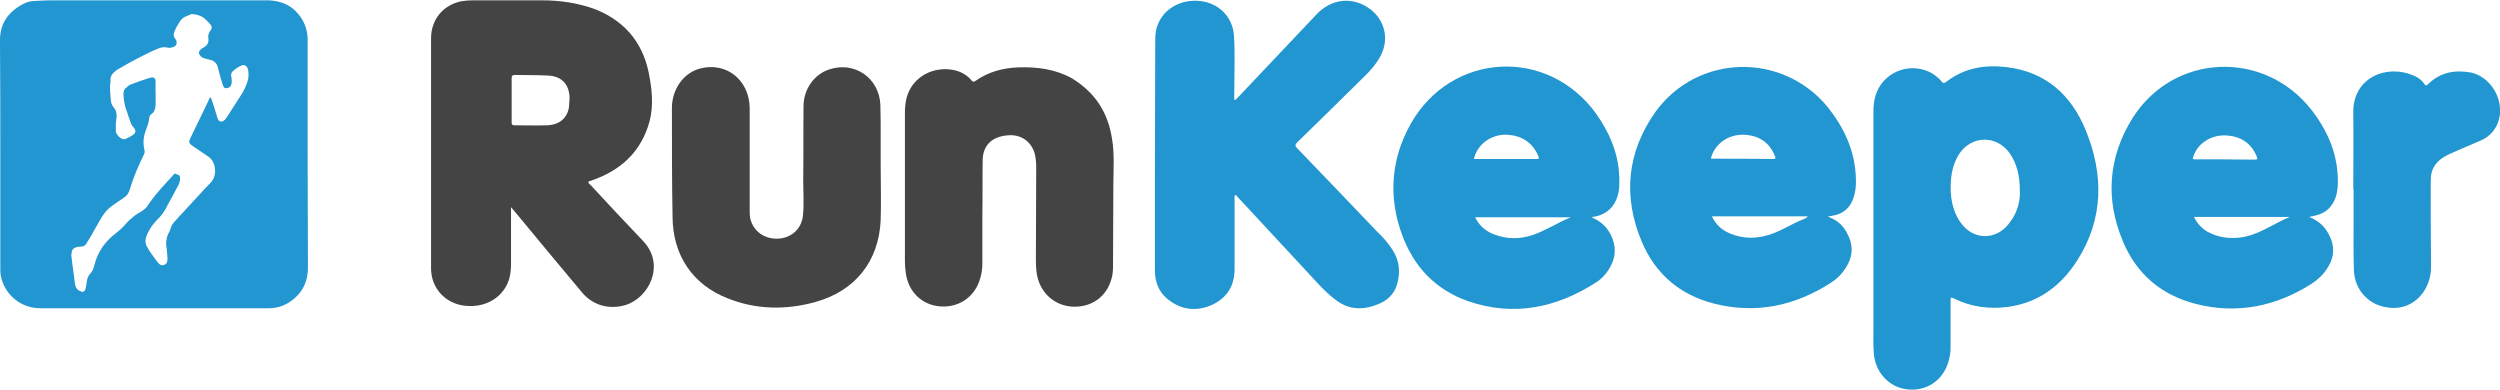 <?xml version="1.0" encoding="utf-8"?>
<!-- Generator: Adobe Illustrator 17.1.0, SVG Export Plug-In . SVG Version: 6.00 Build 0)  -->
<!DOCTYPE svg PUBLIC "-//W3C//DTD SVG 1.1//EN" "http://www.w3.org/Graphics/SVG/1.1/DTD/svg11.dtd">
<svg version="1.1" id="Layer_1" xmlns="http://www.w3.org/2000/svg" xmlns:xlink="http://www.w3.org/1999/xlink" x="0px" y="0px"
	 width="794px" height="123.9px" viewBox="0 0 794 123.9" enable-background="new 0 0 794 123.9" xml:space="preserve">
<g>
	<g>
		<g>
			<g>
				<path fill="#2196D0" d="M741.9,62.4c0.4-1.4,0.6-2.9,0.6-4.4c0.1-8.7-3-16.1-8.3-23c-15-19.3-43.8-18.2-56.9,2.5
					c-7.8,12.5-8.7,25.9-3,39.3c4.3,10.2,12.1,16.9,23,19.7c13.2,3.4,25.6,0.8,36.9-6.4c2-1.3,3.8-3,5-5c2.3-3.5,2.4-7.2,0.3-10.9
					c-1.3-2.4-3.2-4.1-6.1-5.3c0.9-0.2,1.3-0.3,1.8-0.4C738.6,67.8,740.8,65.7,741.9,62.4z M696.4,50.4c1.1-4.5,5.5-7.6,10.5-7.4
					c4.5,0.2,8,2.3,9.8,6.6c0.3,0.8,0.4,1.1-0.6,1.1c-6.4-0.1-13-0.1-19.4-0.1C696.6,50.4,696.5,50.4,696.4,50.4z M711.8,75.4
					c-3.8,0.5-7.4,0-10.7-1.8c-2-1.2-3.3-2.7-4.3-4.7c10.2,0,20.3,0,30.4,0C721.9,71.1,717.4,74.6,711.8,75.4z"/>
			</g>
		</g>
		<g>
			<path fill="#2196D0" d="M793.3,39.1c-1.1,2.7-3,4.5-5.6,5.6c-3.2,1.4-6.4,2.7-9.7,4.2c-3,1.4-5.4,3.3-5.9,6.9
				c-0.1,1-0.1,2-0.1,3.1c0,8.4,0,16.9,0.1,25.3c0,1.5-0.1,3-0.5,4.4c-1.7,6.1-6.9,9.9-12.9,9.1c-6.2-0.6-10.9-5.5-11.1-11.9
				c-0.2-5.3-0.1-10.5-0.1-15.8c0-3.3,0-6.7,0-10c0,0,0,0-0.1,0c0-8.1,0.1-16.1,0-24.2c-0.2-11.3,10.9-15.7,19.6-11.6
				c1.2,0.5,2.3,1.4,3,2.5c0.4,0.5,0.6,0.6,1.1,0.1c4-4,8.8-4.7,14-3.7C791.7,24.8,795.8,32.7,793.3,39.1z"/>
		</g>
		<g>
			<path fill="#2196D0" d="M442.3,79.4c2,3.1,2.5,6.6,1.6,10.1c-0.6,3-2.5,5.4-5.3,6.7c-5.2,2.4-10.1,2.5-14.7-1.2
				c-1.8-1.4-3.4-2.9-4.9-4.5c-8.5-9.1-17.1-18.5-25.7-27.7c-0.3-0.3-0.5-0.8-1.1-0.9c-0.2,0.5-0.1,1-0.1,1.5c0,7.3,0,14.6,0,22
				c0,5.3-2.3,9.1-7.1,11.4c-5.2,2.3-10.1,1.6-14.4-2c-2.8-2.4-3.8-5.6-3.8-9c0-9.7,0-19.4,0-29.2c0-14.2,0.1-28.4,0.1-42.8
				c0-1.8,0-3.7,0.6-5.4c1.8-5.5,7.4-8.7,13.5-8.1c6,0.6,10.4,4.9,10.9,10.9c0.4,6.2,0.1,12.5,0.1,18.8c0,0.5,0,1.1,0,1.8
				c0.8-0.2,1-0.8,1.4-1.1c8.2-8.6,16.3-17.3,24.6-26c4.9-5.3,11.8-5.9,17.3-1.7c4.5,3.5,5.9,9.3,3.3,14.5c-1.4,2.7-3.3,4.9-5.5,7
				c-7,6.9-14,13.8-21,20.6c-0.8,0.8-0.9,1.2-0.1,2c8.5,8.8,17,17.7,25.5,26.6C439.3,75.4,440.9,77.2,442.3,79.4z"/>
		</g>
		<g>
			<g>
				<path fill="#2196D0" d="M662.4,41.3c-4.6-11.2-12.7-18.5-25.2-20c-7-0.8-13.5,0.3-19.2,4.8c-0.8,0.5-1,0.2-1.4-0.3
					c-4.7-5.5-13.4-5.5-18.3-0.1c-2.5,2.8-3.3,6-3.3,9.7c0,12.4,0,24.8,0,37.3l0,0c0,10.6,0,21.4,0,32c0,2.4-0.1,4.7,0.1,7.2
					c0.3,6.1,4.7,11,10.3,11.7c6.1,0.9,11.4-2.5,13.3-8.3c0.5-1.6,0.8-3.2,0.8-4.9c0-4.8,0-9.7,0-14.6c0-1.5,0-1.5,1.3-0.9
					c5.3,2.6,10.9,3.3,16.7,2.6c9.9-1.3,17.1-6.7,22.3-14.9C668.1,69.5,668.2,55.4,662.4,41.3z M638.2,70.8
					c-4.1,5.6-11.5,5.6-15.5-0.1c-2.8-4-3.4-8.5-3.1-13.2c0.2-3.1,1-6.1,2.7-8.7c4-5.9,11.9-5.9,16-0.1c2.1,3,3.2,6.9,3.2,11.6
					C641.7,63.7,640.8,67.5,638.2,70.8z"/>
			</g>
		</g>
		<g>
			<g>
				<path fill="#2196D0" d="M589,61.7c0.5-1.9,0.5-3.9,0.4-5.8c-0.4-8.4-3.9-15.6-9-22c-14.5-17.4-41.2-16.8-54.6,1.6
					c-9.1,12.8-10.4,26.9-4.4,41.2c4.3,10.2,12,16.9,22.9,19.7c13.3,3.4,25.7,0.8,37.2-6.6c1.9-1.2,3.5-2.8,4.7-4.7
					c2.4-3.7,2.5-7.4,0.3-11.3c-1.3-2.4-3.2-4-6-5c0.8-0.2,1.2-0.2,1.5-0.3C585.8,67.9,588.1,65.5,589,61.7z M543.4,50.2
					c1.2-4.5,5.5-7.6,10.5-7.4c4.6,0.2,8,2.3,9.8,6.7c0.3,0.6,0.3,1-0.5,1c-6.6-0.1-13-0.1-19.6-0.1
					C543.5,50.4,543.5,50.4,543.4,50.2z M571.6,70.1c-2.7,1.2-5.3,2.8-8.1,3.9c-4.8,1.9-9.6,2.1-14.4,0c-2.4-1.1-4.2-2.7-5.4-5.3
					c10.2,0,20.3,0,30.3,0c0,0.1,0.1,0.1,0.1,0.2C573.3,69.5,572.4,69.8,571.6,70.1z"/>
			</g>
		</g>
		<g>
			<g>
				<path fill="#2196D0" d="M513.8,62.1c0.4-1.4,0.5-2.8,0.5-4.3c0.1-8.1-2.7-15-7.3-21.6c-15.4-21.4-46.1-19.7-59,3.2
					c-6.2,11.1-7.1,23-2.8,34.9c3.7,10.3,10.6,17.7,21.2,21.4c14.4,4.9,27.9,2.1,40.5-6c1.9-1.2,3.4-2.9,4.5-4.9
					c1.9-3.3,1.9-6.8,0.2-10.2c-1.3-2.6-3.3-4.4-6-5.5c0.4-0.4,1-0.3,1.4-0.4C510.4,67.9,512.8,65.6,513.8,62.1z M478.8,42.8
					c4.4,0.3,7.8,2.3,9.7,6.6c0.2,0.5,0.6,1.1-0.4,1.1c-6.7,0-13.2,0-20,0C469.2,45.7,473.8,42.5,478.8,42.8z M486.9,74.6
					c-4.4,1.5-8.7,1.4-13-0.4c-2.4-1.1-4.2-2.7-5.4-5.2c10.2,0,20.3,0,30.4,0C494.7,70.7,491.2,73.1,486.9,74.6z"/>
			</g>
		</g>
		<g>
			<g>
				<path fill="#2196D0" d="M97.7,47.7c0-11.6,0-23.3,0-34.9c0-1.2-0.1-2.3-0.4-3.4c-0.8-3-2.5-5.4-5-7.2c-2.3-1.5-4.9-2.1-7.6-2.1
					c-23,0-45.5,0-68.4,0c-1.7,0-3.4,0.1-5.2,0.2c-1.4,0-2.8,0.4-4,1.1C2.5,3.9,0,7.6,0,12.7c0.1,12.1,0.1,24.4,0.1,36.6l0,0
					c0,11.8,0,23.8,0,35.7c0,0.8,0,1.5,0.1,2.3c1.1,6.2,6.3,10.6,12.6,10.6c18.9,0,38,0,56.9,0c5.2,0,10.3,0,15.4,0
					c2.4,0,4.5-0.5,6.6-1.8c4.1-2.6,6.1-6.3,6.1-11.2C97.8,72.4,97.7,60,97.7,47.7z M78.8,25.2c-0.5,1.9-1.4,3.8-2.5,5.4
					c-1.4,2.1-2.7,4.3-4.1,6.4c-0.3,0.4-0.6,1-1.1,1.3c-0.6,0.5-1.4,0.4-1.8-0.3c-0.2-0.4-0.4-0.9-0.5-1.4c-0.4-1.5-0.9-2.9-1.4-4.4
					c-0.1-0.4-0.3-0.8-0.4-1.2c-0.1,0-0.2,0-0.3,0c-0.2,0.3-0.4,0.6-0.5,1c-1.9,4-3.8,7.8-5.7,11.8c-0.1,0.2-0.2,0.5-0.3,0.8
					c-0.2,0.3-0.1,0.6,0.1,1c0.3,0.3,0.6,0.6,1.1,0.9c1.6,1.1,3.1,2.1,4.7,3.2c2.4,1.5,3.1,5.8,0.9,8.2c-3.1,3.2-6.1,6.6-9.1,9.8
					c-0.8,0.8-1.4,1.5-2.1,2.3c-0.8,0.8-1.3,1.5-1.6,2.5c-0.2,0.6-0.4,1.2-0.8,1.8c-0.6,1.4-0.8,2.9-0.5,4.4
					c0.2,1.2,0.2,2.3,0.3,3.4c0,0.9-0.1,1.6-1,2s-1.6-0.1-2.1-0.8c-1-1.2-1.8-2.5-2.7-3.7c-0.2-0.3-0.3-0.6-0.5-0.9
					c-1-1.4-0.8-2.9-0.1-4.4c0.8-1.8,1.9-3.3,3.3-4.7c1.4-1.3,2.4-2.9,3.2-4.6c1.2-2.1,2.3-4.2,3.4-6.3c0.3-0.6,0.5-1.3,0.5-1.9
					c0-1-0.2-1.2-1.2-1.5c-0.2,0-0.3-0.1-0.5-0.2c-0.1,0.1-0.3,0.2-0.3,0.3c-2.5,2.8-5.2,5.5-7.3,8.5c-0.2,0.3-0.5,0.6-0.8,1.1
					c-0.6,1.1-1.5,1.7-2.6,2.4c-0.6,0.4-1.4,0.8-2,1.3c-1.1,0.9-2,1.7-2.9,2.8c-0.9,1-1.7,1.7-2.7,2.5c-3.5,2.6-5.8,5.9-6.9,10.1
					c-0.3,1.2-0.6,2.1-1.5,3c-0.4,0.4-0.6,1-0.8,1.6c-0.1,0.8-0.3,1.6-0.4,2.4c-0.1,0.3-0.1,0.6-0.2,0.9c-0.3,0.6-0.8,0.9-1.5,0.5
					c-1.1-0.4-1.6-1.2-1.8-2.3c-0.3-2.9-0.8-5.8-1.1-8.7c-0.1-0.5,0-1,0.1-1.5c0.1-0.9,0.8-1.3,1.5-1.5c0.5-0.1,1.1-0.2,1.6-0.2
					c0.6,0,1.2-0.3,1.5-0.9c1.1-1.7,2.1-3.4,3.1-5.3c1-1.7,1.8-3.3,3-4.8c0.8-0.9,1.6-1.6,2.6-2.3c1.1-0.8,2.3-1.5,3.3-2.3
					c0.9-0.5,1.5-1.4,1.8-2.5c1.2-3.9,2.7-7.5,4.5-11.1c0.2-0.4,0.3-0.9,0.2-1.4c-0.2-0.6-0.2-1.3-0.3-1.9c-0.1-1.3,0.1-2.5,0.5-3.8
					c0.5-1.5,1.2-3,1.3-4.6c0-0.3,0.3-0.9,0.6-1.1c1-0.6,1.3-1.6,1.4-2.7c0.1-1.8,0-3.5,0-5.4c0-0.6,0-1.3,0-1.9
					c0.2-1.4-0.5-2-1.8-1.6c-2,0.6-4.1,1.4-6,2.1c-0.5,0.2-1,0.5-1.4,1c-0.8,0.5-1,1.3-1,2.1c0.1,1.9,0.4,3.8,1.1,5.5
					c0.3,1,0.6,1.9,1,2.9c0.2,0.8,0.5,1.5,1.1,2.1c0.9,1.1,0.8,1.8-0.4,2.6c-0.6,0.4-1.4,0.8-2.1,1.1c-0.4,0.2-0.8,0.1-1.1,0
					c-0.9-0.4-1.5-1.1-1.9-1.9c0-0.1-0.1-0.2-0.1-0.3c0-1.2-0.1-2.5,0.1-3.7c0.2-1.5,0.3-2.9-0.8-4.1c-0.5-0.6-0.9-1.5-0.9-2.3
					c-0.1-1.9-0.5-3.8-0.1-5.7c0-0.1,0-0.3,0-0.4c-0.2-1.6,0.8-2.6,1.9-3.4c0.3-0.2,0.6-0.4,1-0.6c3.4-2,7-3.9,10.6-5.6
					c0.4-0.2,0.8-0.3,1.2-0.5c1.1-0.5,2.1-0.8,3.3-0.5c0.8,0.2,1.4,0,2-0.2c0.9-0.3,1.2-1.2,0.9-2c-0.1-0.1-0.1-0.3-0.2-0.4
					c-1-1.1-0.6-2.1-0.1-3.2c0.4-0.9,1-1.7,1.5-2.6c0.3-0.5,0.9-1,1.4-1.3c0.8-0.3,1.4-0.6,2.1-0.9c0.9-0.1,3.1,0.3,4.3,1.4
					c0.5,0.5,1.2,1.1,1.7,1.7c0.6,0.6,0.8,1.4,0.1,2.1c-0.6,0.9-0.8,1.7-0.6,2.7c0.1,1.2-0.4,2-1.4,2.6c-0.4,0.2-0.9,0.5-1.2,0.9
					c-0.6,0.5-0.5,1.2,0,1.8s1.3,0.9,2,1c0.6,0.2,1.3,0.3,1.8,0.5c1.1,0.5,1.7,1.4,1.9,2.6c0.4,1.7,0.9,3.4,1.4,5
					c0.1,0.3,0.3,0.8,0.5,1c0.5,0.4,1.5,0.2,2-0.4c0.2-0.3,0.4-0.9,0.4-1.3c0-0.5,0-1.1-0.1-1.6c-0.3-1,0.1-1.7,0.9-2.3
					c0.6-0.5,1.4-1,2.3-1.4c0.8-0.4,1.7,0.1,2,1C79,23,79,24,78.8,25.2z"/>
			</g>
		</g>
	</g>
	<g>
		<g>
			<g>
				<path fill="#444444" d="M204.4,76.7c-5.6-5.9-11.2-11.8-16.7-17.8c-0.3-0.3-0.8-0.6-0.9-1.2c0.6-0.2,1.2-0.4,1.7-0.6
					c8.3-3,14.4-8.3,17.3-16.9c1.7-4.9,1.5-10,0.6-15.1c-1.6-10.5-7.1-18-17.2-22.1c-5.6-2.1-11.4-2.9-17.3-2.9
					c-7.2,0-14.3,0-21.6,0c-1.3,0-2.6,0.1-3.8,0.3c-5.8,1.2-9.6,5.8-9.6,11.8c0,9.2,0,18.6,0,27.9c0,15,0,30.1,0,45.1
					c0,6.3,4.5,11.2,10.7,11.9c7,0.8,12.8-3,14.3-9.2c0.3-1.4,0.4-2.8,0.4-4.2c0-5.8,0-11.7,0-17.9c0.5,0.6,0.9,1.1,1.2,1.4
					c7,8.5,14,16.9,21.2,25.5c3.5,4.3,8.7,5.7,13.9,4.2C206,94.7,211.4,84.3,204.4,76.7z M180.7,34.1c-0.6,3.5-3.1,5.6-7.1,5.7
					c-3.3,0.1-6.8,0-10.1,0c-0.8,0-1-0.2-1-1c0-2.4,0-4.6,0-7l0,0c0-2.3,0-4.5,0-6.8c0-0.8,0.1-1.2,1.1-1.2c3.5,0.1,7,0,10.5,0.2
					c4.3,0.2,6.7,2.8,6.8,7.1C180.8,32.2,180.8,33.2,180.7,34.1z"/>
			</g>
		</g>
		<g>
			<path fill="#444444" d="M353.2,44.2c0.8,4.8,0.4,9.8,0.4,14.7c0,8.3-0.1,16.5-0.1,24.9c0,1.6,0,3.2-0.5,4.8
				c-1.6,5.7-6.3,9-12.2,8.8c-5.6-0.2-10.2-4.1-11.4-9.8c-0.4-1.9-0.4-4-0.4-6c0-9.3,0.1-18.9,0.1-28.4c0-1.4-0.1-2.7-0.4-4.1
				c-1-4.1-4.5-6.6-8.8-6.1c-4.8,0.4-7.7,3.1-7.8,7.8c-0.1,5.8,0,11.6-0.1,17.4c0,5.2,0,10.4,0,15.6c0,1.8-0.3,3.5-0.9,5.3
				c-1.9,5.6-6.9,8.7-12.7,8.2c-5.6-0.5-9.9-4.6-10.7-10.5c-0.2-1.3-0.3-2.5-0.3-3.8c0-7.8,0-15.6,0-23.5l0,0c0-8,0-15.8,0-23.8
				c0-1.7,0.2-3.3,0.6-4.9c3-10,15.9-11.2,20.6-5.2c0.4,0.5,0.8,0.4,1.2,0.1c4.1-2.9,8.7-4.1,13.5-4.3c6-0.2,11.8,0.5,17.2,3.5
				C347.9,29.5,351.9,35.7,353.2,44.2z"/>
		</g>
		<g>
			<path fill="#444444" d="M279.7,52.2c0,5.9,0.2,11.9,0,17.8c-0.6,13-8.1,22.4-20.7,25.9c-9.3,2.6-18.9,2.5-28-1.2
				c-11-4.3-17.3-13.6-17.4-25.8c-0.2-11.5-0.2-23.1-0.2-34.6c0-6,3.7-11.1,8.8-12.5c8.3-2.3,15.8,3.5,15.9,12.5
				c0,10.6,0,21.3,0,31.9c0,1,0,1.9,0.1,2.8c0.8,4.2,4.3,6.9,8.7,6.8c4.3-0.1,7.6-3,8.1-7.2c0.4-3.8,0.1-7.5,0.1-11.4
				c0.1-7.8,0-15.6,0.1-23.5c0-5.3,3.3-10,8-11.6c8.1-2.8,16,2.6,16.4,11.1c0.1,3.2,0.1,6.3,0.1,9.6
				C279.7,45.9,279.7,49.2,279.7,52.2L279.7,52.2z"/>
		</g>
	</g>
</g>
</svg>
